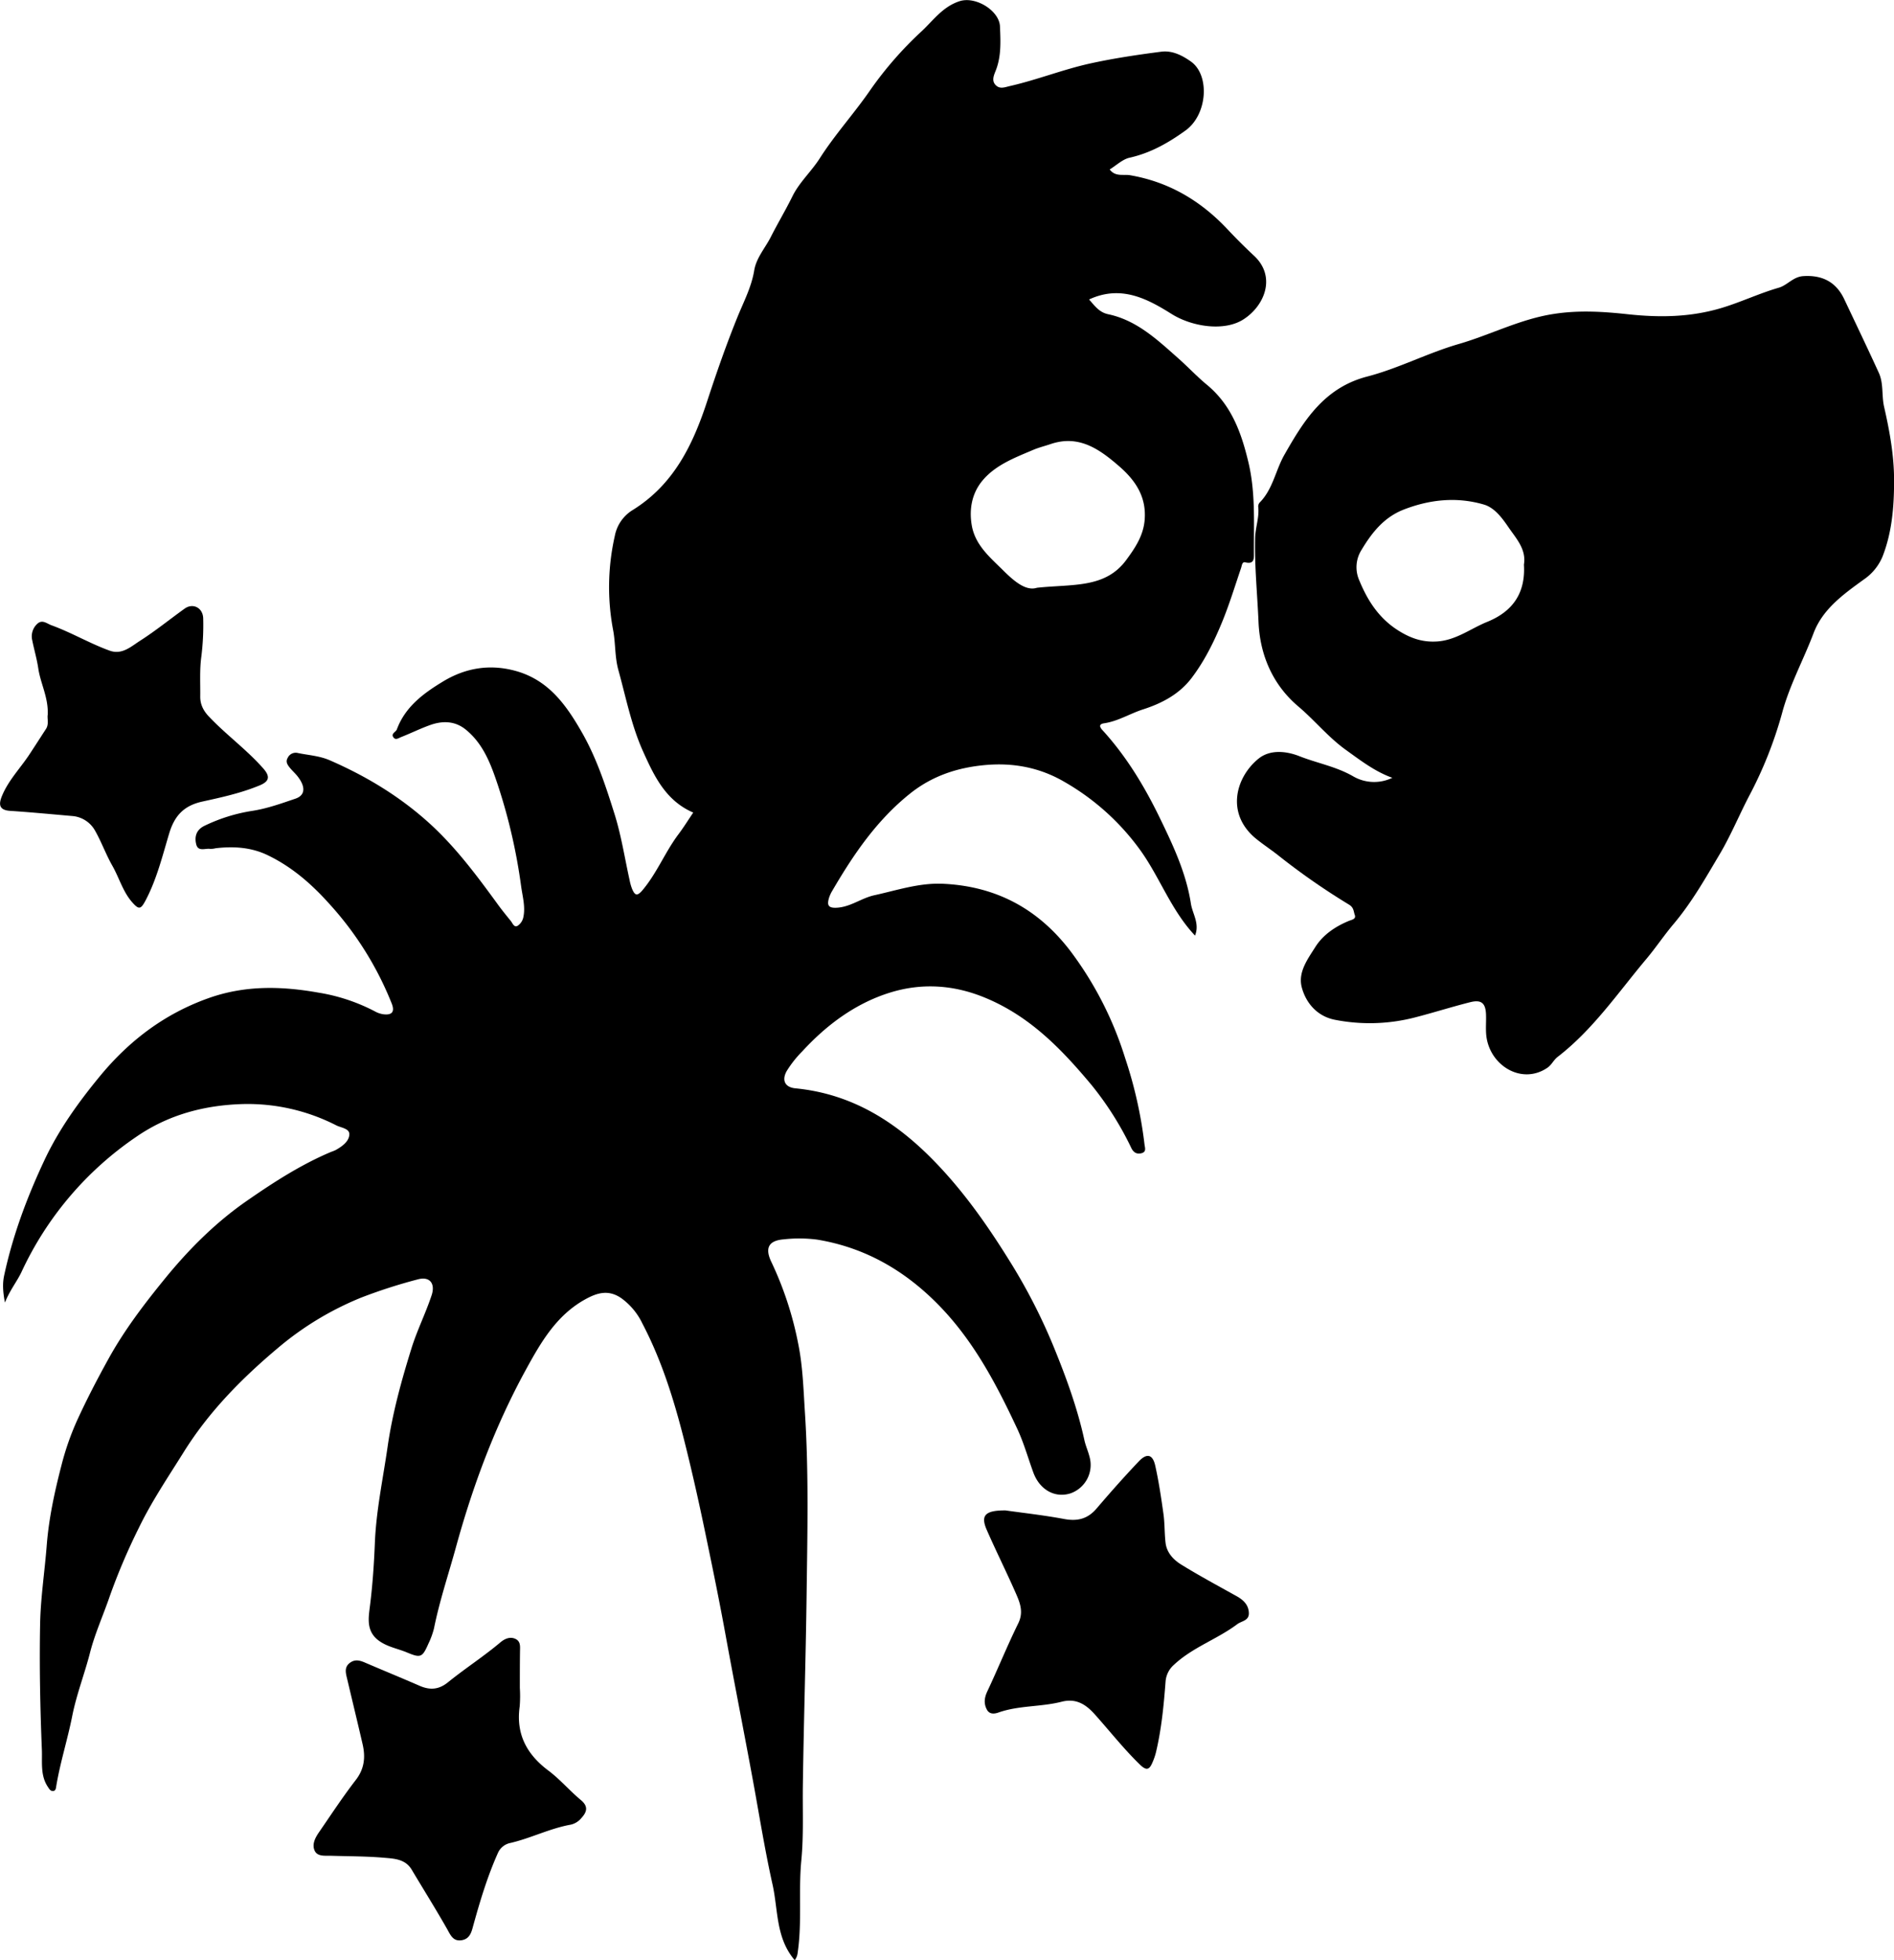 <svg xmlns="http://www.w3.org/2000/svg" viewBox="0 0 818.65 846.89"><title>firework</title><g id="Layer_2" data-name="Layer 2"><g id="Layer_1-2" data-name="Layer 1"><path d="M365.82,850.55c-8.24-9.61-7.13-21.67-9.59-32.68C352.91,803,350.52,788,347.77,773c-3.92-21.29-8.12-42.52-12-63.8-2.43-13.3-5.14-26.61-7.91-39.88-3-14.58-6.21-29.12-9.86-43.55-4.39-17.34-9.7-34.4-18.05-50.33a28.84,28.84,0,0,0-9-10.84c-5.61-3.91-10.52-2.43-15.76.48-12.43,6.9-19.14,18.6-25.61,30.42-13.29,24.27-22.87,50-30.2,76.64-3.2,11.65-7.07,23.1-9.47,35a33.5,33.5,0,0,1-2.37,6.54c-2.69,6.15-3.37,6.4-9.42,3.88-3.95-1.64-8.2-2.32-11.87-4.91-5.87-4.14-4.64-10.13-4-15.41,1.11-8.9,1.72-17.83,2.08-26.74.55-14.14,3.52-27.88,5.52-41.79,2.08-14.47,5.95-28.46,10.28-42.4,2.45-7.9,6.18-15.25,8.75-23.07,1.68-5.08-.87-8.25-6-6.82a226.41,226.41,0,0,0-24.51,7.89,133.18,133.18,0,0,0-36,21.8c-15.68,13.18-29.94,27.65-40.84,45.22C94.86,642,87.81,652.44,82.31,663.8a266,266,0,0,0-12.58,29.56c-2.77,8.1-6.37,16-8.48,24.22-2.34,9.15-5.8,17.95-7.68,27.27-2,10.19-5.22,20.16-6.94,30.45-.13.77-.17,2.21-1.52,2.16-1.07,0-1.59-1-2.16-1.86-3.26-4.92-2.33-10.68-2.54-15.94-.74-18.13-1.1-36.29-.76-54.43.22-11.37,2-22.73,2.87-34.07.95-11.87,3.46-23.26,6.41-34.63a117.3,117.3,0,0,1,6.69-19.14c4.19-9.17,8.86-18.13,13.75-26.95C76.28,578,84.92,566.7,93.93,555.68c10.31-12.59,21.79-24,35.13-33.24,11.54-8,23.39-15.66,36.44-21.14a20,20,0,0,0,1.86-.74c2.78-1.57,5.79-3.67,5.94-6.73.14-2.65-3.54-2.88-5.72-4a84.11,84.11,0,0,0-40.27-9.17c-16.55.48-32.23,4.54-46.26,14.27a143.62,143.62,0,0,0-49.41,58.21c-1.92,4.1-5,7.81-7.2,13.28-.92-4.83-1.07-8.26-.33-11.71,3.73-17.36,9.91-33.86,17.45-49.89,6.24-13.27,14.79-25.1,24-36.28,12.57-15.2,27.73-26.81,46.85-33.62,15.93-5.68,31.76-5.2,47.53-2.4a80,80,0,0,1,24.39,8.09,10.62,10.62,0,0,0,3.75,1.27c3.73.44,4.92-1.13,3.55-4.64a141.67,141.67,0,0,0-27-43.11c-7.74-8.63-16.24-16-26.65-21-7.09-3.42-14.67-3.88-22.38-3a9.55,9.55,0,0,1-2.46.29c-2.11-.33-5.17,1.3-6-1.91s-.08-6.25,3.42-8a73,73,0,0,1,20.82-6.52c6.46-1,12.52-3.2,18.61-5.26,4.23-1.43,4.5-5,1.08-9.48-1.1-1.45-2.53-2.66-3.65-4.1-.93-1.17-1.73-2.47-.74-4.09a3.82,3.82,0,0,1,4.17-2.11c4.67,1,9.42,1.2,14,3.19,16.1,7,30.88,16,43.78,27.87,10.76,9.94,19.52,21.61,28.12,33.39,2,2.81,4.2,5.54,6.4,8.23.77,1,1.39,2.89,2.92,2a5.87,5.87,0,0,0,2.42-3.57c1-4.48-.29-8.93-.91-13.34a242.91,242.91,0,0,0-9.95-43.46c-3-9.05-6.28-18.2-14.16-24.51C218.83,315.07,213.44,315,208,317c-4.17,1.5-8.16,3.48-12.28,5.1-1,.38-2.3,1.41-3.23.29-1.46-1.76.9-2.38,1.34-3.57,3.63-9.81,11.51-15.59,19.88-20.67,9.86-6,20.54-7.73,31.83-4.52,13.94,4,21.51,14.63,28.24,26.38,6.39,11.14,10.35,23.25,14.15,35.35,2.92,9.3,4.39,19,6.52,28.58a21.34,21.34,0,0,0,1.08,3.79c1.07,2.48,2,3.47,4.41.63,6.27-7.4,9.81-16.49,15.57-24.19,2.27-3,4.29-6.27,6.44-9.44-12-5.18-16.94-15.9-21.76-26.58-5-11.17-7.34-23.21-10.59-34.95-1.58-5.67-1.2-11.48-2.25-17.15a100.08,100.08,0,0,1,.71-40.89,16.77,16.77,0,0,1,7.32-10.89c18-11,26.38-28.22,32.64-47.41,4-12.19,8.23-24.36,13.09-36.32,2.62-6.45,6-12.82,7.19-20,.88-5.48,4.78-9.74,7.22-14.58,3-5.91,6.41-11.59,9.34-17.55S373.06,77.69,376.68,72c6.66-10.42,15-19.52,22-29.73A157.84,157.84,0,0,1,420.85,17c5-4.72,9-10.45,16.17-12.81,7-2.3,17.24,4.1,17.51,10.9.27,6.5.61,13-1.88,19.19-.8,2-1.78,4.27,0,6.12s3.82,1,6,.48C470.58,38.18,482,33.58,493.9,31c10-2.18,20.16-3.69,30.32-5,4.73-.62,9.06,1.55,12.91,4.3,8.17,5.85,7.14,22.87-2.4,29.74-7.52,5.42-15.14,9.73-24.22,11.77-3,.67-5.6,3.25-8.55,5.06,2.43,3.3,6,2,8.79,2.49,16.76,2.88,30.47,11,42,23.23,3.76,4,7.61,7.85,11.6,11.57,9.66,9,4.64,21.52-4.49,27.43-8.44,5.48-22.47,3.17-31.14-2.27-10.57-6.63-21.92-12.66-35.68-6.27,2.5,2.79,4.34,5.54,8.29,6.38,12.42,2.63,21.3,11.11,30.38,19.14,4.18,3.7,8,7.82,12.3,11.36,10.59,8.75,14.88,20.74,17.91,33.49,3.08,12.93,2.32,26.09,2.37,39.2,0,2.32.22,4.95-3.71,4-1.4-.34-1.47,1.33-1.84,2.44-2.65,7.8-5.06,15.7-8.18,23.31-3.5,8.51-7.57,16.79-13.2,24.21-5.38,7.09-13,11-21,13.57-5.68,1.83-10.82,5.12-16.81,6-2.37.35-2,1.6-.69,3,10.37,11.35,18.25,24.46,24.88,38.15,5.67,11.7,11.28,23.62,13.31,36.76.69,4.45,3.87,8.56,1.79,13.82-10.4-11-15.22-25.22-23.73-37a104.42,104.42,0,0,0-32.86-29.49c-10.69-6.22-22.2-8.25-34-7.2s-22.85,4.54-32.65,12.39c-14.47,11.59-24.46,26.37-33.59,42a14.05,14.05,0,0,0-1.42,3.17c-.78,2.78-.44,4.27,3.25,4.1,6.06-.27,10.74-4.17,16.39-5.4,9.87-2.16,19.49-5.45,29.83-4.95,22.94,1.11,41.07,10.87,55,29.17a151.64,151.64,0,0,1,23.56,46.09A186.66,186.66,0,0,1,517,498.07c.14,1.34.95,3.19-1.18,3.8s-3.56-.28-4.5-2.18a136.81,136.81,0,0,0-17.15-27.18c-12.82-15.36-26.44-29.57-45.7-37.63-14-5.88-28-6.61-41.72-2.29-14.67,4.62-27.09,13.79-37.61,25.24a47.36,47.36,0,0,0-6.77,8.54c-2.21,3.91-.91,7.05,3.76,7.5,25.14,2.46,44.52,15.13,61.52,33.05,12.05,12.7,21.87,26.77,31.06,41.56a247.07,247.07,0,0,1,19.16,37.36c5.3,13,10.15,26.26,13.16,40.06.54,2.44,1.58,4.67,2.19,7.1a13,13,0,0,1-8.26,15.88c-6.8,2.13-13.3-1.67-16-9-2.32-6.35-4.15-12.93-7-19-9.19-19.64-19.23-38.7-34.87-54.32-14.49-14.48-31.39-24-51.59-27.33a60.35,60.35,0,0,0-14.47-.11c-6.54.53-8.19,3.78-5.3,9.79a148.13,148.13,0,0,1,11.58,35.24c2,9.8,2.27,19.75,2.91,29.66,1.7,26.28,1.07,52.62.73,78.91-.35,27.44-1.24,54.88-1.62,82.32-.15,10.8.38,21.67-.66,32.4-1.28,13.25.36,26.58-1.57,39.78A6.38,6.38,0,0,1,365.82,850.55ZM470.52,257.6c15.59-1.65,29.51.32,38.59-12,3.76-5.1,7.37-10.42,7.95-17.2.87-10.12-4-17.26-11.19-23.45-8.49-7.35-17.33-13.55-29.48-9.42-2.51.85-5.11,1.48-7.54,2.52-7.92,3.37-16.23,6.48-21.87,13.23-4.51,5.4-5.87,12.23-4.64,19.36,1.47,8.52,7.85,13.79,13.44,19.32C460.4,254.55,465.65,259.2,470.52,257.6Z" transform="translate(-22.31 -3.66)"/><path d="M624.12,339.71c-7.54-2.71-13.64-7.44-20-12-7.67-5.49-13.49-12.77-20.59-18.79-11-9.28-16.64-22.12-17.25-36.59-.51-12.11-1.76-24.2-1.46-36.35.11-4.48,1.84-8.77,1.34-13.31a2.58,2.58,0,0,1,.57-1.83c5.76-5.77,6.9-13.93,10.71-20.64,8.42-14.8,17.19-29,35.8-33.85,13.51-3.5,26.16-10.18,39.59-14.06,13.81-4,26.62-10.8,41.11-13,10.88-1.69,21.53-1,32.17.16,13.68,1.46,26.92,1.27,40.29-2.73,8.43-2.53,16.34-6.33,24.78-8.76,3.69-1.07,6.18-4.73,10.55-5,8.28-.54,14.22,2.54,17.74,10,5,10.58,10.07,21.13,14.93,31.78,2.11,4.61,1.17,9.82,2.27,14.65,2.41,10.55,4.35,21.2,4.32,32,0,11.12-.87,22.21-5,32.76a22.38,22.38,0,0,1-8,9.82c-8.79,6.37-17.82,12.76-21.79,23.24-4.38,11.58-10.39,22.47-13.62,34.56a176.34,176.34,0,0,1-14.27,35.85c-4.33,8.31-7.92,17.07-12.73,25.16-6.11,10.3-12,20.72-19.81,30-4.14,4.88-7.74,10.31-11.89,15.24-12.25,14.58-23,30.47-38.34,42.29-1.71,1.32-2.54,3.42-4.42,4.69-11.3,7.67-25.47-1.32-26.45-14.63-.21-2.82.06-5.67-.06-8.5-.2-4.78-2-6.41-6.75-5.23-8,2-16,4.56-24,6.61a78,78,0,0,1-34.58,1c-7.43-1.46-12.43-7-14.3-14-1.73-6.54,2.55-12.2,5.87-17.46s8.66-8.88,14.6-11.3c1.09-.44,3.09-.73,2.45-2.5-.55-1.5-.38-3.18-2.42-4.44a297,297,0,0,1-30.16-20.93c-3.2-2.57-6.65-4.82-9.88-7.41-13.56-10.88-9-26.77.81-34.74,5.09-4.15,12.18-3.29,17.76-1.08,7.62,3,15.78,4.44,23.08,8.62A18.07,18.07,0,0,0,624.12,339.71ZM681,247.6c1.1-6.67-3.38-11.31-6.77-16.28-2.73-4-6-8.33-10.48-9.65-11.61-3.42-23.28-2.27-34.62,2.12-8.53,3.3-13.75,9.84-18.28,17.38a14,14,0,0,0-1,13.27c3.63,8.84,8.61,16.53,17.12,21.8,5.29,3.29,10.45,5,16.69,4.55,8.12-.6,14.33-5.56,21.45-8.45C676.18,267.86,681.75,259.87,681,247.6Z" transform="translate(-22.31 -3.66)"/><path d="M456.93,656.23c6.94,1,16.17,2,25.25,3.69,5.84,1.11,10.28,0,14.16-4.57,5.9-6.91,11.93-13.71,18.18-20.29,3.49-3.68,6-3.06,7.1,1.74,1.55,6.93,2.6,14,3.58,21,.57,4.1.42,8.29.9,12.41.5,4.28,3.41,7.34,6.75,9.41,7.86,4.85,16,9.21,24.1,13.74,2.92,1.64,5.12,3.82,5.16,7.35,0,3.2-3.14,3.28-5,4.66-8.7,6.53-19.34,10-27.43,17.6a10.67,10.67,0,0,0-3.58,7.33c-.78,10.26-1.77,20.48-4.16,30.51A27.21,27.21,0,0,1,520.5,765c-1.36,3.22-2.54,3.94-5.6.94-7-6.83-13-14.47-19.47-21.69-3.91-4.34-8.11-6.92-14.25-5.36-9,2.3-18.48,1.54-27.34,4.67-1.65.58-3.79.85-4.91-1.17-1.46-2.64-1.19-5.19.14-8,4.58-9.73,8.62-19.71,13.36-29.36,2.53-5.15.55-9.39-1.36-13.72-3.94-8.91-8.3-17.65-12.22-26.58C446.12,658.53,447.88,656.17,456.93,656.23Z" transform="translate(-22.31 -3.66)"/><path d="M247,732.89a57.52,57.52,0,0,1-.06,8c-1.69,11.92,3,20.72,12.42,27.76,5,3.75,9.17,8.69,14,12.7,3.43,2.83,2.58,5.25.19,7.85A8.28,8.28,0,0,1,269,792c-9,1.61-17.17,5.83-26,7.89a7.49,7.49,0,0,0-5.52,4.45c-4.47,10-7.61,20.43-10.53,30.95-.78,2.83-1.39,6.06-5.12,6.64s-4.81-2.27-6.35-5c-4.91-8.62-10.15-17-15.26-25.55-2.72-4.52-7.51-4.71-11.82-5.08-7.6-.66-15.26-.63-22.9-.86-2.65-.08-6,.46-7.2-2.25s.23-5.49,1.85-7.85c5.25-7.62,10.33-15.38,16-22.72,3.73-4.85,4.16-9.91,2.88-15.44-2.16-9.35-4.43-18.68-6.63-28-.56-2.41-1.43-5,.94-6.93s4.62-1.2,7-.16c7.75,3.33,15.57,6.52,23.31,9.9,4.44,1.93,8.25,1.75,12.25-1.47,7.41-6,15.43-11.15,22.72-17.3,1.66-1.39,4-2.62,6.45-1.5s2,3.56,2,5.67C247,722.57,247,727.73,247,732.89Z" transform="translate(-22.31 -3.66)"/><path d="M42.94,312.46c.33-7.46-3.11-13.45-4.08-20-.6-4.07-1.79-8.06-2.6-12.1a7.35,7.35,0,0,1,2.2-7.22c2.18-1.93,4-.1,6.18.7,8.6,3.13,16.48,7.83,25.06,10.93,5.38,1.94,9.3-1.82,13.18-4.29,6.66-4.25,12.83-9.28,19.26-13.88,3.57-2.55,7.92-.35,8,4.29a109.62,109.62,0,0,1-.8,16.41c-.8,5.83-.4,11.62-.48,17.43,0,3.27,1.36,6,3.67,8.43,7.47,7.94,16.39,14.33,23.61,22.55,3,3.42,2.6,5.53-1.53,7.25-8,3.32-16.37,5.16-24.76,7-7.58,1.65-11.94,5.63-14.37,13.65-2.95,9.78-5.39,19.88-10.24,29.06-2.09,3.94-2.89,4.12-5.85.75-4-4.58-5.56-10.5-8.5-15.68-2.78-4.88-4.7-10.25-7.47-15.15a12.37,12.37,0,0,0-10-6.38c-8.91-.78-17.81-1.63-26.74-2.22-4.81-.32-5-2.82-3.54-6.38,2.73-6.7,7.8-11.87,11.74-17.78,2.47-3.73,4.87-7.5,7.32-11.25C43.56,316.45,42.62,314,42.94,312.46Z" transform="translate(-22.31 -3.66)"/></g></g></svg>